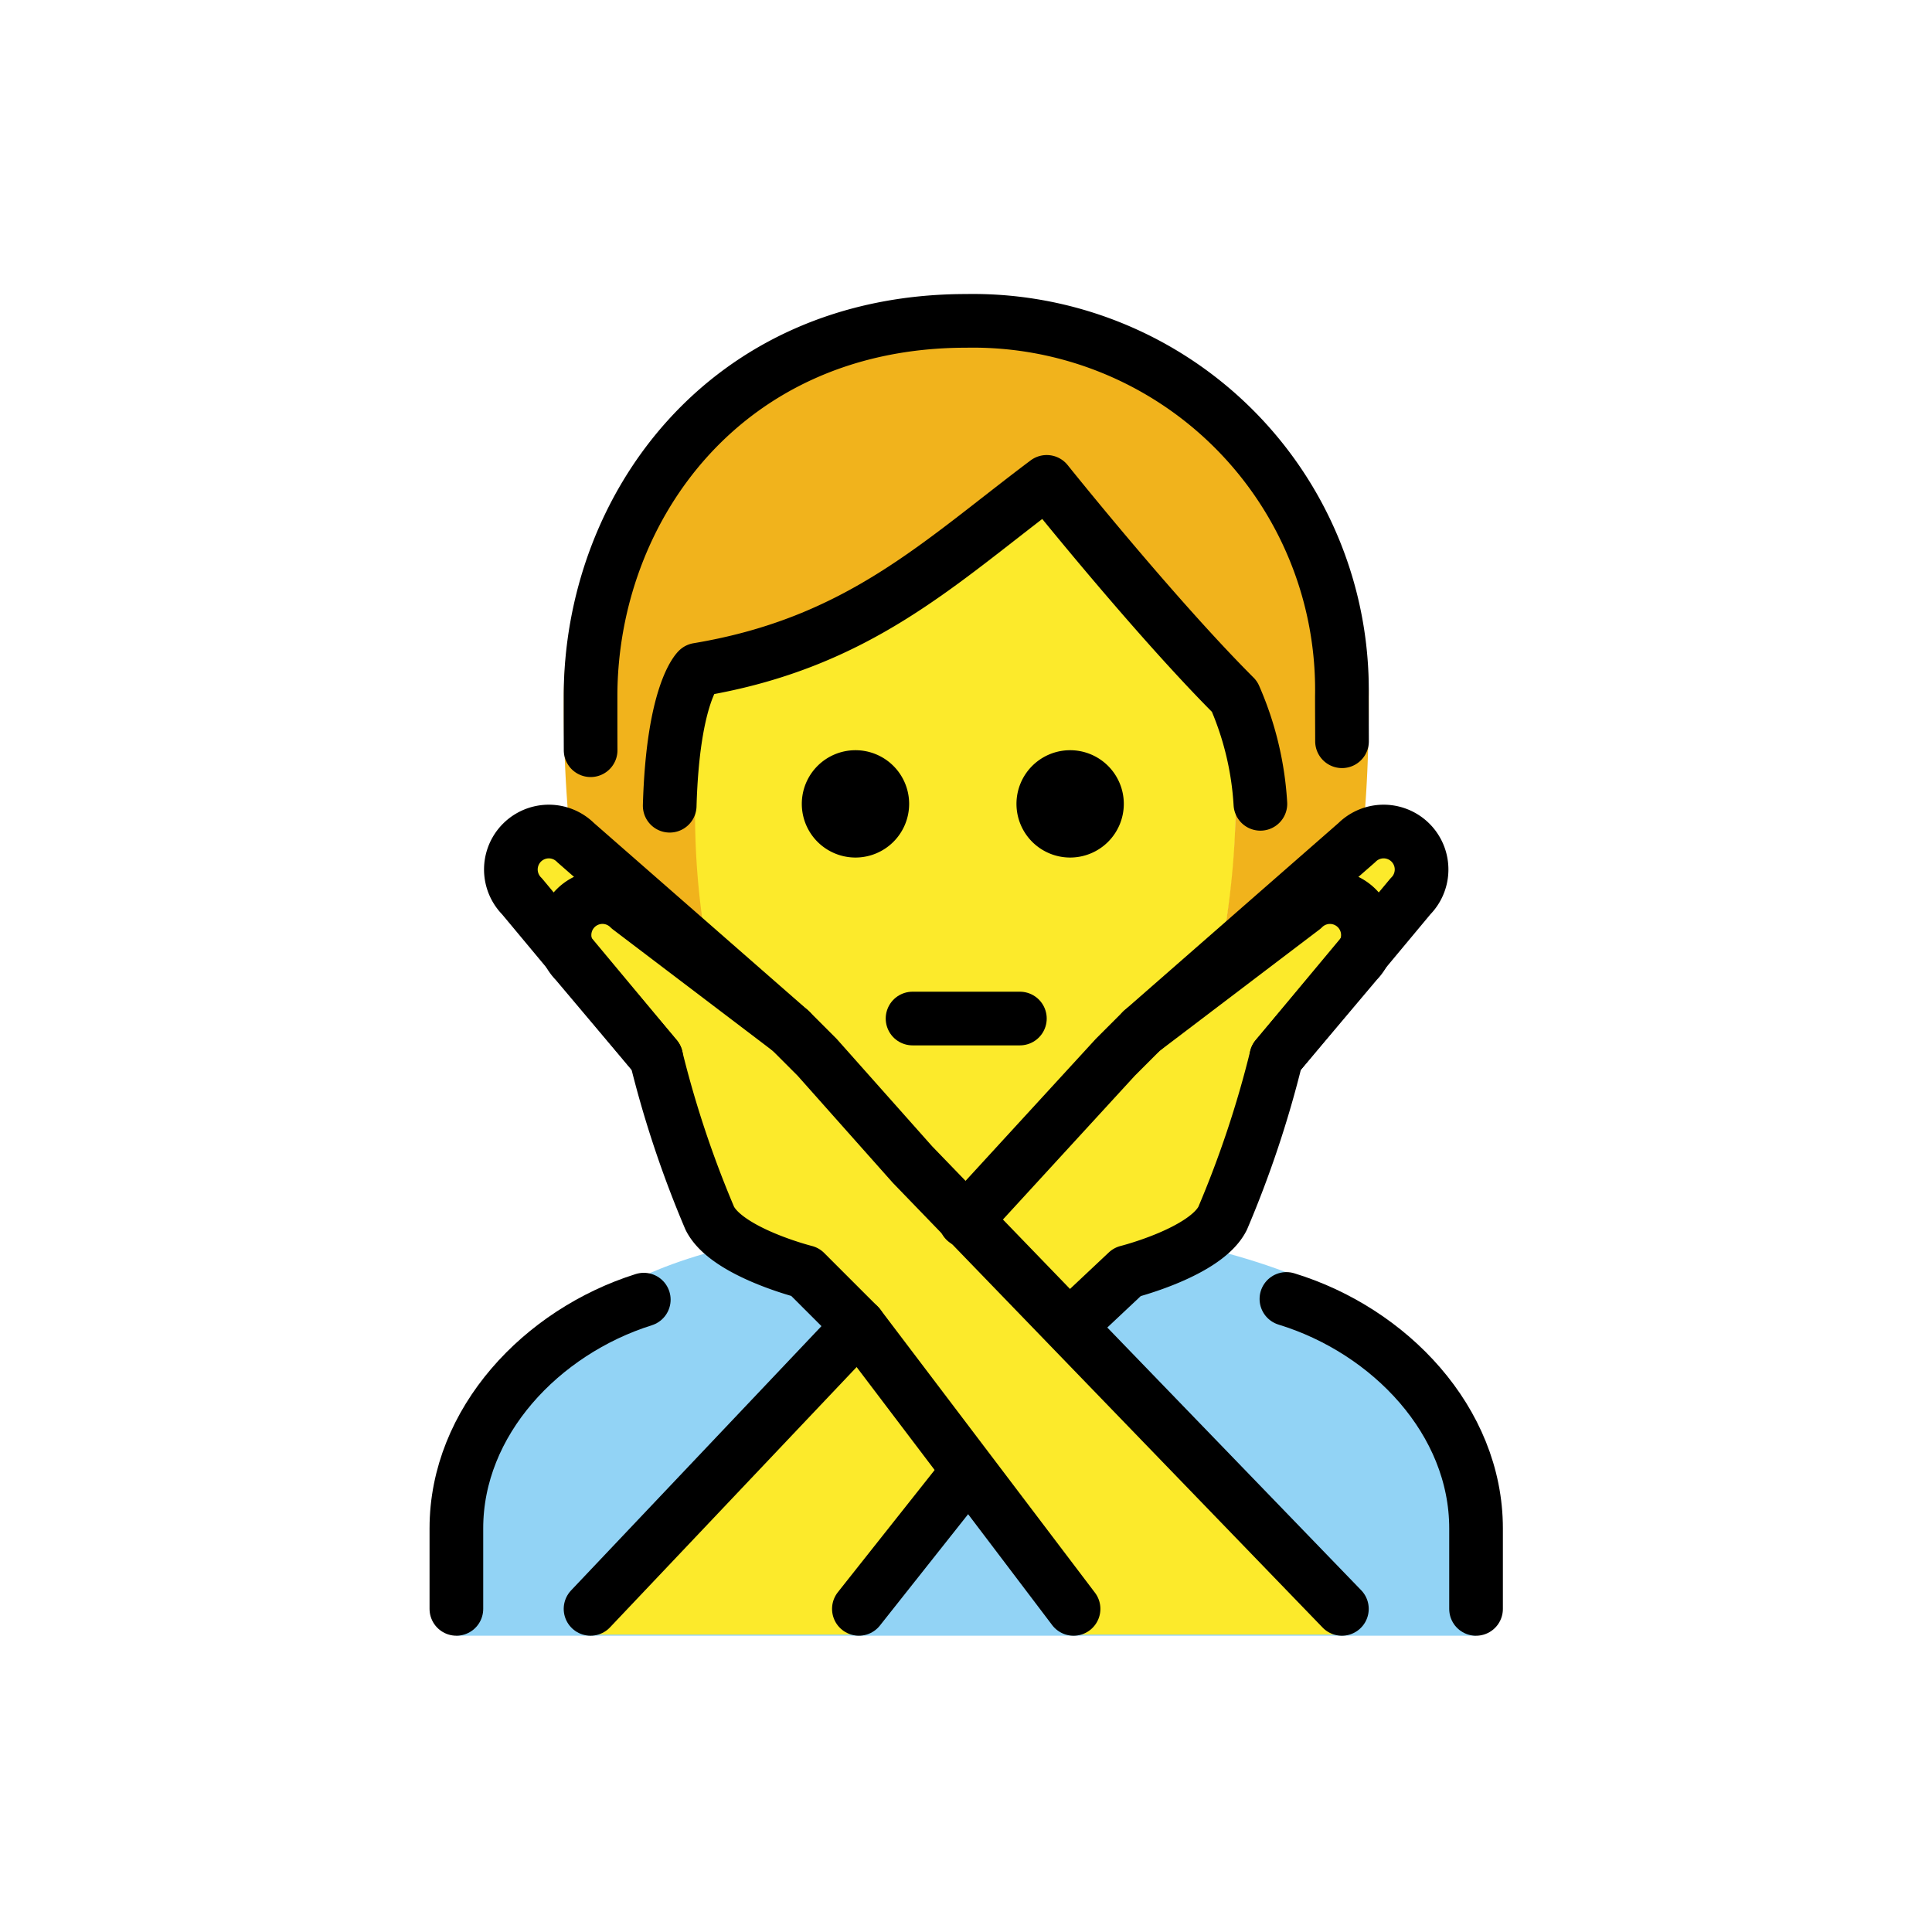 <?xml version="1.0" encoding="UTF-8"?>
<svg id="a" viewBox="0 0 72 72" xmlns="http://www.w3.org/2000/svg"><g id="b"><path d="m17.008 60.958v-4c0-4.994 2.762-7.12 6.984-9.412 5.363-2.458 16.562-2.918 23.948-0.13 3.318 1.461 7.067 4.548 7.067 9.542v4" fill="#92d3f5"/></g><g id="c" fill="#fcea2b"><path d="m25.841 30.292c0 9 4.04 14.666 10.104 14.666 5.936 0 10.106-5.931 10.106-14.931 0-3-0.042-4.069-0.042-4.069-3-3-7-8-7-8-4 3-7 6-13 7 0 0-0.167 0.334-0.167 5.334z"/><path d="m42.564 38.403 8-7a1.414 1.414 0 0 1 2 2l-5 6"/><path d="m50.008 60.916-16-17-3.556-4-1-1-6-4.556a1.414 1.414 0 0 0-2 2l3 3.556a39.326 39.326 0 0 0 2 6c0.633 1.265 3.556 2 3.556 2l2 2 8 11"/><path d="m22.008 60.916 16-17 3.556-4 1-1 6-4.556a1.414 1.414 0 0 1 2 2l-3 3.556a39.326 39.326 0 0 1-2 6c-0.633 1.265-3.556 2-3.556 2l-2 2-8 11"/><path d="m29.453 38.403-8-7a1.414 1.414 0 0 0-2 2l5 6"/></g><g id="d"><path d="m39.244 18.446c0.174 0.983-11.092 5.57-12.995 6.551s-0.346 5.257-0.346 5.257a28.582 28.582 0 0 0 0.388 4.764l-5.034-3.75a48.883 48.883 0 0 1-0.245-5.223c0-7 5-14.062 15-14.062s15 7.062 15 14.062c0 1.736-0.061 3.406-0.215 4.937l-5.189 3.903a30.768 30.768 0 0 0 0.444-4.856l0.563-2.046z" fill="#f1b31c"/></g><g id="e"><path d="M22.011,27.958c-.003-.654-.003-1.322-.003-2,0-7,5-14,14-14a13.75,13.75,0,0,1,14,14c0,.6.004,1.132.005,1.666" fill="none" stroke="#000" stroke-linecap="round" stroke-linejoin="round" stroke-width="2"/><path d="m41.881 29.958a2 2 0 1 1-2-2 2 2 0 0 1 2 2"/><path d="m33.881 29.958a2 2 0 1 1-2-2 2 2 0 0 1 2 2"/><path d="M46.971,29.956a11.66,11.66,0,0,0-.963-3.998c-3-3-7-8-7-8-4,3-7,6-13,7,0,0-.929.873-1.05,5.069" fill="none" stroke="#000" stroke-linecap="round" stroke-linejoin="round" stroke-width="2"/><path d="m34.008 37.958h4" fill="none" stroke="#000" stroke-linecap="round" stroke-linejoin="round" stroke-width="2"/><path d="m47.941 48.408c3.85 1.178 7.067 4.547 7.067 8.551v3" fill="none" stroke="#000" stroke-linecap="round" stroke-linejoin="round" stroke-width="2"/><path d="m17.008 59.958v-3c0-3.976 3.172-7.324 6.984-8.524" fill="none" stroke="#000" stroke-linecap="round" stroke-linejoin="round" stroke-width="2"/><path d="m42.564 38.403 8-7a1.414 1.414 0 0 1 2 2l-5 6" fill="none" stroke="#000" stroke-linecap="round" stroke-linejoin="round" stroke-width="2"/><path d="m29.453 38.403-8-7a1.414 1.414 0 0 0-2 2l5 6" fill="none" stroke="#000" stroke-linecap="round" stroke-linejoin="round" stroke-width="2"/><line x1="36.01" x2="32.008" y1="54.906" y2="59.958" fill="none" stroke="#000" stroke-linecap="round" stroke-linejoin="round" stroke-width="2"/><path d="m35.977 45.494 5.587-6.091 1-1 6-4.556a1.414 1.414 0 0 1 2 2l-3 3.556a39.326 39.326 0 0 1-2 6c-0.633 1.265-3.556 2-3.556 2l-2.127 2" fill="none" stroke="#000" stroke-linecap="round" stroke-linejoin="round" stroke-width="2"/><line x1="22.008" x2="32.008" y1="59.958" y2="49.403" fill="none" stroke="#000" stroke-linecap="round" stroke-linejoin="round" stroke-width="2"/><path d="m50.008 59.958-16-16.556-3.556-4-1-1-6-4.556a1.414 1.414 0 0 0-2 2l3 3.556a39.326 39.326 0 0 0 2 6c0.633 1.265 3.556 2 3.556 2l2 2 8 10.556" fill="none" stroke="#000" stroke-linecap="round" stroke-linejoin="round" stroke-width="2"/></g></svg>
